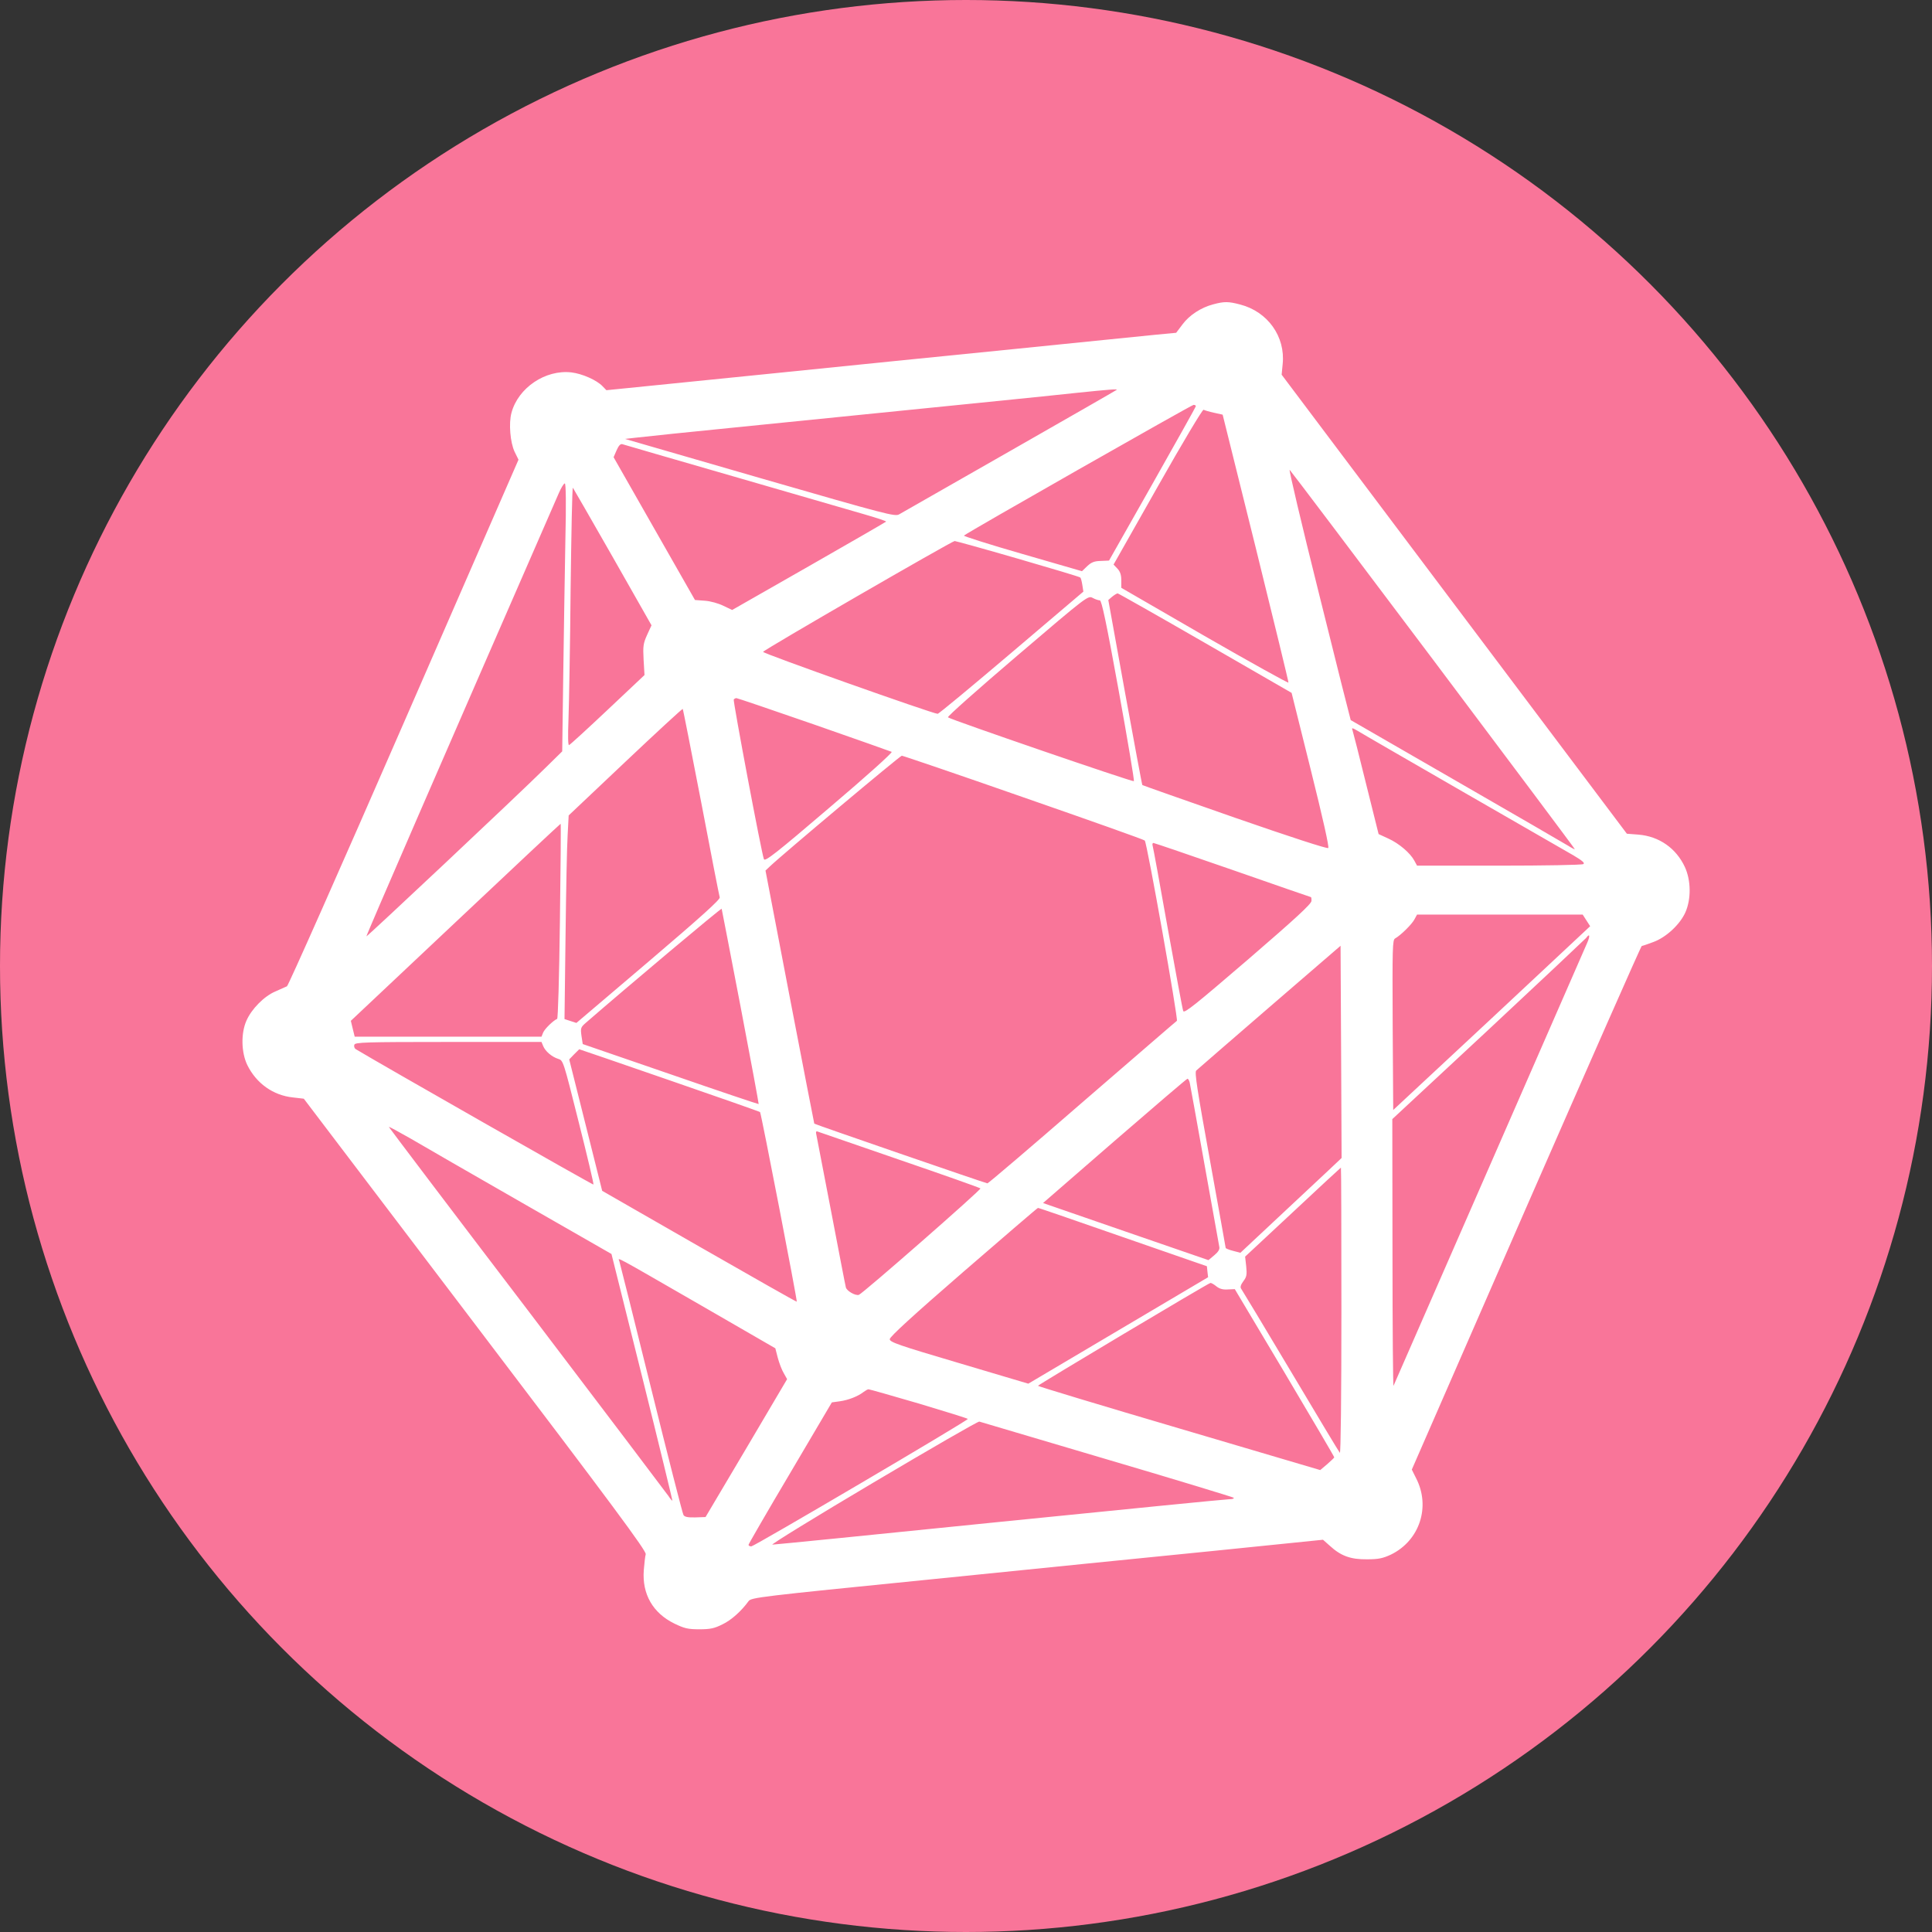 <?xml version="1.0" encoding="UTF-8"?>
<svg width="32px" height="32px" viewBox="0 0 32 32" version="1.1" xmlns="http://www.w3.org/2000/svg" xmlns:xlink="http://www.w3.org/1999/xlink">
    <rect x="0" y="0" width="32" height="32" fill="#333333" stroke="none"/>
    <!-- Generator: Sketch 63.1 (92452) - https://sketch.com -->
    <title>ARTIS_Tau_v1</title>
    <desc>Created with Sketch.</desc>
    <g id="Minerva" stroke="none" stroke-width="1" fill="none" fill-rule="evenodd">
        <g id="ARTIS_Tau_v1" fill-rule="nonzero">
            <circle id="Oval" fill="#F97599" cx="16" cy="16" r="16"></circle>
            <g id="safari-pinned-tab" transform="translate(4, 4)" fill="#FFFFFF">
                <g id="Group" transform="translate(12.015, 11.986) scale(-1, 1) rotate(-180) translate(-12.015, -11.986) translate(0.015, 0.986)">
                    <path d="M16.079,21.945 C15.879,21.893 15.684,21.766 15.571,21.613 L15.466,21.474 L15.129,21.442 C14.94,21.422 13.889,21.318 12.785,21.205 C11.683,21.095 9.879,20.913 8.775,20.8 C7.674,20.69 6.604,20.581 6.398,20.56 L6.029,20.523 L5.965,20.589 C5.869,20.69 5.628,20.797 5.448,20.818 C5.018,20.867 4.568,20.563 4.457,20.15 C4.408,19.973 4.437,19.653 4.509,19.502 L4.573,19.372 L2.676,15.021 C1.633,12.628 0.761,10.662 0.738,10.65 C0.715,10.639 0.628,10.601 0.543,10.563 C0.36,10.485 0.151,10.274 0.067,10.081 C-0.026,9.873 -0.02,9.555 0.081,9.346 C0.23,9.043 0.508,8.843 0.837,8.809 L1.017,8.788 L3.859,5.045 C6.131,2.055 6.697,1.292 6.68,1.243 C6.671,1.211 6.657,1.093 6.648,0.977 C6.619,0.581 6.799,0.269 7.154,0.095 C7.322,0.014 7.377,0 7.569,0 C7.749,0 7.816,0.014 7.95,0.081 C8.101,0.153 8.266,0.304 8.383,0.465 C8.423,0.526 8.566,0.543 11.346,0.821 C12.953,0.983 15.083,1.2 16.082,1.298 L17.898,1.483 L18.012,1.382 C18.195,1.214 18.357,1.156 18.625,1.159 C18.816,1.159 18.886,1.174 19.023,1.237 C19.499,1.469 19.685,2.032 19.438,2.506 L19.369,2.645 L21.263,6.982 C22.306,9.364 23.166,11.318 23.178,11.318 C23.189,11.318 23.274,11.347 23.367,11.382 C23.582,11.46 23.811,11.674 23.901,11.876 C23.997,12.096 23.994,12.402 23.892,12.625 C23.747,12.937 23.465,13.134 23.123,13.162 L22.931,13.177 L20.072,16.978 L17.213,20.78 L17.23,20.956 C17.277,21.41 16.983,21.824 16.527,21.942 C16.332,21.994 16.26,21.994 16.079,21.945 Z M14.481,20.529 C14.476,20.523 13.679,20.066 12.712,19.514 C11.744,18.962 10.919,18.49 10.878,18.467 C10.809,18.427 10.684,18.459 8.571,19.069 L6.337,19.716 L6.511,19.736 C6.604,19.748 7.467,19.838 8.426,19.933 C11.866,20.28 13.316,20.424 13.816,20.479 C14.348,20.534 14.502,20.546 14.481,20.529 Z M15.792,20.26 C15.792,20.245 15.466,19.667 15.071,18.967 L14.354,17.701 L14.217,17.695 C14.109,17.693 14.06,17.672 13.993,17.609 L13.906,17.525 L12.918,17.811 C12.375,17.967 11.939,18.106 11.951,18.115 C12.003,18.164 15.722,20.28 15.754,20.28 C15.774,20.28 15.792,20.271 15.792,20.26 Z M16.091,20.15 L16.236,20.118 L16.785,17.909 C17.085,16.695 17.329,15.692 17.326,15.68 C17.32,15.669 16.695,16.016 15.937,16.452 L14.557,17.25 L14.557,17.375 C14.557,17.464 14.539,17.519 14.493,17.568 L14.429,17.635 L15.161,18.927 C15.568,19.647 15.905,20.211 15.92,20.199 C15.937,20.19 16.013,20.167 16.091,20.15 Z M8.124,19.098 C9.106,18.814 10.079,18.531 10.292,18.47 C10.504,18.409 10.669,18.355 10.661,18.346 C10.652,18.337 10.077,18.005 9.379,17.606 L8.112,16.883 L7.967,16.952 C7.883,16.993 7.752,17.03 7.659,17.036 L7.496,17.048 L6.822,18.23 L6.148,19.413 L6.198,19.528 C6.232,19.606 6.262,19.638 6.293,19.629 C6.317,19.621 7.142,19.381 8.124,19.098 Z M19.726,16.053 C21.013,14.339 22.068,12.931 22.068,12.922 C22.068,12.914 22.018,12.94 21.96,12.977 C21.899,13.015 21.065,13.498 20.107,14.05 C19.148,14.602 18.36,15.056 18.357,15.059 C18.354,15.062 18.116,16.004 17.831,17.155 C17.544,18.302 17.326,19.228 17.346,19.204 C17.367,19.184 18.439,17.765 19.726,16.053 Z M5.349,18.019 C5.34,17.49 5.323,16.49 5.314,15.799 L5.297,14.541 L5.018,14.267 C4.556,13.81 2.063,11.468 2.054,11.477 C2.046,11.486 3.295,14.359 5.239,18.814 C5.277,18.904 5.323,18.979 5.34,18.979 C5.358,18.979 5.364,18.655 5.349,18.019 Z M6.134,17.759 L6.776,16.629 L6.703,16.47 C6.639,16.328 6.633,16.285 6.645,16.059 L6.66,15.805 L6.049,15.229 C5.715,14.914 5.428,14.651 5.41,14.645 C5.393,14.64 5.39,14.79 5.401,15.079 C5.41,15.325 5.428,16.29 5.436,17.224 C5.448,18.158 5.462,18.915 5.474,18.907 C5.483,18.895 5.779,18.381 6.134,17.759 Z M12.843,17.733 C13.403,17.571 13.868,17.432 13.877,17.421 C13.889,17.412 13.903,17.354 13.912,17.296 L13.929,17.187 L12.738,16.175 C12.084,15.62 11.535,15.163 11.515,15.163 C11.431,15.166 8.618,16.163 8.624,16.189 C8.627,16.218 11.744,18.019 11.797,18.025 C11.814,18.025 12.285,17.895 12.843,17.733 Z M15.949,16.334 L17.378,15.51 L17.695,14.238 C17.895,13.434 18.003,12.957 17.985,12.94 C17.968,12.925 17.361,13.122 16.437,13.443 C15.6,13.735 14.911,13.978 14.906,13.983 C14.9,13.986 14.772,14.68 14.618,15.521 L14.342,17.048 L14.406,17.103 C14.441,17.132 14.481,17.155 14.496,17.158 C14.508,17.158 15.161,16.788 15.949,16.334 Z M14.202,17.042 C14.231,17.042 14.31,16.675 14.513,15.553 C14.662,14.732 14.775,14.056 14.766,14.047 C14.749,14.03 11.727,15.068 11.686,15.105 C11.672,15.117 12.189,15.576 12.834,16.126 C13.999,17.12 14.005,17.123 14.083,17.083 C14.127,17.059 14.179,17.042 14.202,17.042 Z M9.466,14.987 C10.155,14.747 10.736,14.541 10.754,14.533 C10.771,14.521 10.338,14.131 9.722,13.608 C8.839,12.853 8.656,12.711 8.638,12.755 C8.6,12.844 8.124,15.374 8.138,15.4 C8.147,15.412 8.168,15.423 8.182,15.423 C8.197,15.423 8.775,15.227 9.466,14.987 Z M7.598,13.703 C7.758,12.859 7.897,12.151 7.906,12.122 C7.915,12.087 7.598,11.801 6.726,11.058 L5.532,10.043 L5.433,10.075 L5.335,10.107 L5.352,11.471 C5.361,12.223 5.375,12.98 5.387,13.157 L5.404,13.48 L6.343,14.368 C6.86,14.857 7.287,15.25 7.293,15.244 C7.299,15.241 7.435,14.544 7.598,13.703 Z M20.208,13.876 C21.112,13.356 21.94,12.879 22.05,12.816 C22.196,12.729 22.239,12.691 22.21,12.674 C22.187,12.659 21.559,12.648 20.813,12.648 L19.456,12.648 L19.412,12.729 C19.345,12.856 19.159,13.015 18.982,13.096 L18.819,13.171 L18.61,14.009 C18.497,14.469 18.395,14.868 18.386,14.894 C18.369,14.935 18.384,14.932 18.468,14.883 C18.523,14.848 19.305,14.397 20.208,13.876 Z M12.941,13.778 C14.031,13.399 14.935,13.079 14.946,13.064 C14.984,13.024 15.504,10.095 15.478,10.078 C15.463,10.069 14.76,9.459 13.909,8.725 C13.061,7.988 12.354,7.386 12.34,7.386 C12.314,7.386 9.481,8.363 9.472,8.375 C9.469,8.381 9.286,9.326 9.065,10.474 L8.664,12.567 L8.734,12.633 C8.926,12.818 10.893,14.469 10.922,14.469 C10.939,14.469 11.849,14.16 12.941,13.778 Z M5.259,11.731 C5.247,10.783 5.227,10.115 5.213,10.11 C5.149,10.084 5.006,9.945 4.98,9.881 L4.954,9.815 L3.408,9.815 L1.86,9.815 L1.828,9.945 L1.796,10.078 L3.527,11.708 C4.48,12.607 5.265,13.342 5.271,13.342 C5.277,13.342 5.271,12.616 5.259,11.731 Z M16.402,12.576 C17.108,12.33 17.692,12.127 17.698,12.127 C17.704,12.127 17.709,12.099 17.707,12.064 C17.707,12.015 17.439,11.769 16.655,11.093 C15.786,10.347 15.6,10.196 15.583,10.24 C15.571,10.269 15.458,10.884 15.327,11.607 C15.199,12.33 15.086,12.946 15.077,12.975 C15.068,13.001 15.074,13.024 15.089,13.024 C15.103,13.024 15.696,12.821 16.402,12.576 Z M8.252,10.309 C8.42,9.43 8.554,8.705 8.551,8.699 C8.545,8.696 7.889,8.916 7.09,9.193 L5.637,9.693 L5.616,9.829 C5.599,9.956 5.602,9.971 5.689,10.046 C6.378,10.644 7.932,11.951 7.938,11.934 C7.941,11.922 8.083,11.191 8.252,10.309 Z M22.262,11.74 L22.323,11.645 L20.693,10.121 L19.061,8.601 L19.052,10.008 C19.046,11.292 19.049,11.419 19.092,11.442 C19.185,11.494 19.369,11.676 19.412,11.757 L19.456,11.838 L20.827,11.838 L22.199,11.838 L22.262,11.74 Z M22.274,11.37 C22.245,11.301 21.516,9.633 20.653,7.661 C19.79,5.689 19.075,4.056 19.066,4.033 C19.058,4.01 19.049,4.993 19.049,6.218 L19.046,8.45 L20.638,9.93 C21.513,10.746 22.239,11.431 22.257,11.451 C22.315,11.532 22.326,11.489 22.274,11.37 Z M17.994,7.606 C17.878,7.496 17.5,7.143 17.154,6.82 L16.53,6.236 L16.408,6.268 C16.341,6.285 16.286,6.308 16.286,6.317 C16.286,6.325 16.167,6.982 16.024,7.777 C15.815,8.93 15.769,9.225 15.798,9.254 C15.818,9.274 16.364,9.745 17.012,10.306 L18.189,11.321 L18.198,9.563 L18.206,7.806 L17.994,7.606 Z M4.98,9.664 C5.015,9.575 5.123,9.482 5.23,9.448 C5.314,9.422 5.314,9.422 5.57,8.401 C5.712,7.837 5.823,7.372 5.814,7.366 C5.805,7.357 2.272,9.37 1.877,9.609 C1.854,9.624 1.845,9.656 1.854,9.682 C1.871,9.722 2.019,9.728 3.414,9.728 L4.954,9.728 L4.98,9.664 Z M7.069,9.095 C7.889,8.812 8.566,8.575 8.574,8.566 C8.592,8.548 9.193,5.441 9.182,5.426 C9.179,5.42 8.449,5.834 7.566,6.34 L5.959,7.262 L5.686,8.352 L5.413,9.439 L5.494,9.523 C5.541,9.569 5.579,9.607 5.579,9.607 C5.579,9.609 6.25,9.378 7.069,9.095 Z M15.69,9.057 C15.699,9.02 15.809,8.407 15.937,7.69 C16.065,6.976 16.175,6.363 16.181,6.331 C16.19,6.294 16.161,6.247 16.097,6.195 L16.001,6.114 L14.632,6.586 L13.261,7.06 L14.446,8.089 C15.097,8.653 15.641,9.118 15.652,9.118 C15.664,9.121 15.681,9.092 15.69,9.057 Z M4.626,7.068 L6.113,6.216 L6.622,4.177 C6.901,3.059 7.124,2.136 7.122,2.131 C7.116,2.128 7.087,2.16 7.058,2.206 C7.026,2.252 5.974,3.643 4.716,5.299 C3.455,6.953 2.426,8.314 2.426,8.32 C2.426,8.329 2.586,8.242 2.784,8.129 C2.978,8.014 3.809,7.537 4.626,7.068 Z M10.881,7.777 C11.608,7.528 12.212,7.314 12.224,7.302 C12.244,7.285 10.277,5.562 10.21,5.539 C10.152,5.522 10.01,5.603 9.995,5.663 C9.986,5.695 9.876,6.27 9.748,6.938 C9.62,7.606 9.51,8.176 9.504,8.204 C9.495,8.236 9.504,8.254 9.524,8.245 C9.545,8.239 10.155,8.028 10.881,7.777 Z M18.203,5.27 C18.203,3.862 18.192,2.905 18.177,2.923 C18.163,2.937 17.797,3.547 17.361,4.279 C16.925,5.01 16.556,5.623 16.541,5.643 C16.524,5.666 16.536,5.707 16.579,5.765 C16.634,5.837 16.64,5.874 16.626,6.013 L16.608,6.172 L17.399,6.909 C17.831,7.314 18.192,7.647 18.195,7.647 C18.2,7.647 18.203,6.577 18.203,5.27 Z M14.583,6.496 L15.975,6.013 L15.984,5.924 L15.995,5.831 L14.505,4.949 L13.017,4.068 L11.869,4.409 C10.864,4.706 10.722,4.756 10.722,4.805 C10.722,4.845 11.108,5.198 11.942,5.921 C12.613,6.502 13.168,6.979 13.177,6.979 C13.185,6.982 13.819,6.762 14.583,6.496 Z M7.61,5.357 L8.827,4.654 L8.868,4.495 C8.891,4.409 8.935,4.293 8.967,4.241 L9.022,4.143 L8.348,3.001 L7.671,1.859 L7.499,1.853 C7.374,1.85 7.322,1.862 7.305,1.894 C7.29,1.917 7.049,2.862 6.77,3.989 C6.491,5.12 6.253,6.065 6.244,6.094 C6.224,6.161 6.099,6.227 7.61,5.357 Z M16.135,5.678 C16.187,5.637 16.245,5.623 16.323,5.629 L16.437,5.634 L17.262,4.25 C17.715,3.486 18.087,2.856 18.084,2.848 C18.084,2.839 18.029,2.79 17.968,2.735 L17.852,2.637 L15.516,3.327 C14.229,3.706 13.177,4.024 13.177,4.033 C13.18,4.05 15.998,5.733 16.033,5.736 C16.047,5.739 16.094,5.712 16.135,5.678 Z M11.207,3.738 C11.651,3.605 12.015,3.492 12.015,3.484 C12.015,3.455 8.476,1.373 8.429,1.373 C8.403,1.373 8.383,1.385 8.383,1.399 C8.383,1.411 8.693,1.948 9.074,2.59 L9.763,3.758 L9.893,3.776 C10.039,3.796 10.196,3.859 10.286,3.929 C10.318,3.952 10.355,3.975 10.37,3.975 C10.387,3.975 10.762,3.868 11.207,3.738 Z M14.313,2.816 C15.455,2.48 16.399,2.191 16.416,2.18 C16.431,2.165 16.399,2.154 16.344,2.154 C16.289,2.154 14.574,1.983 12.538,1.778 C10.501,1.57 8.807,1.402 8.778,1.402 C8.746,1.402 9.498,1.865 10.448,2.428 C11.399,2.992 12.189,3.449 12.206,3.44 C12.224,3.434 13.174,3.154 14.313,2.816 Z" id="Shape"></path>
                </g>
            </g>
        </g>
    </g>
</svg>